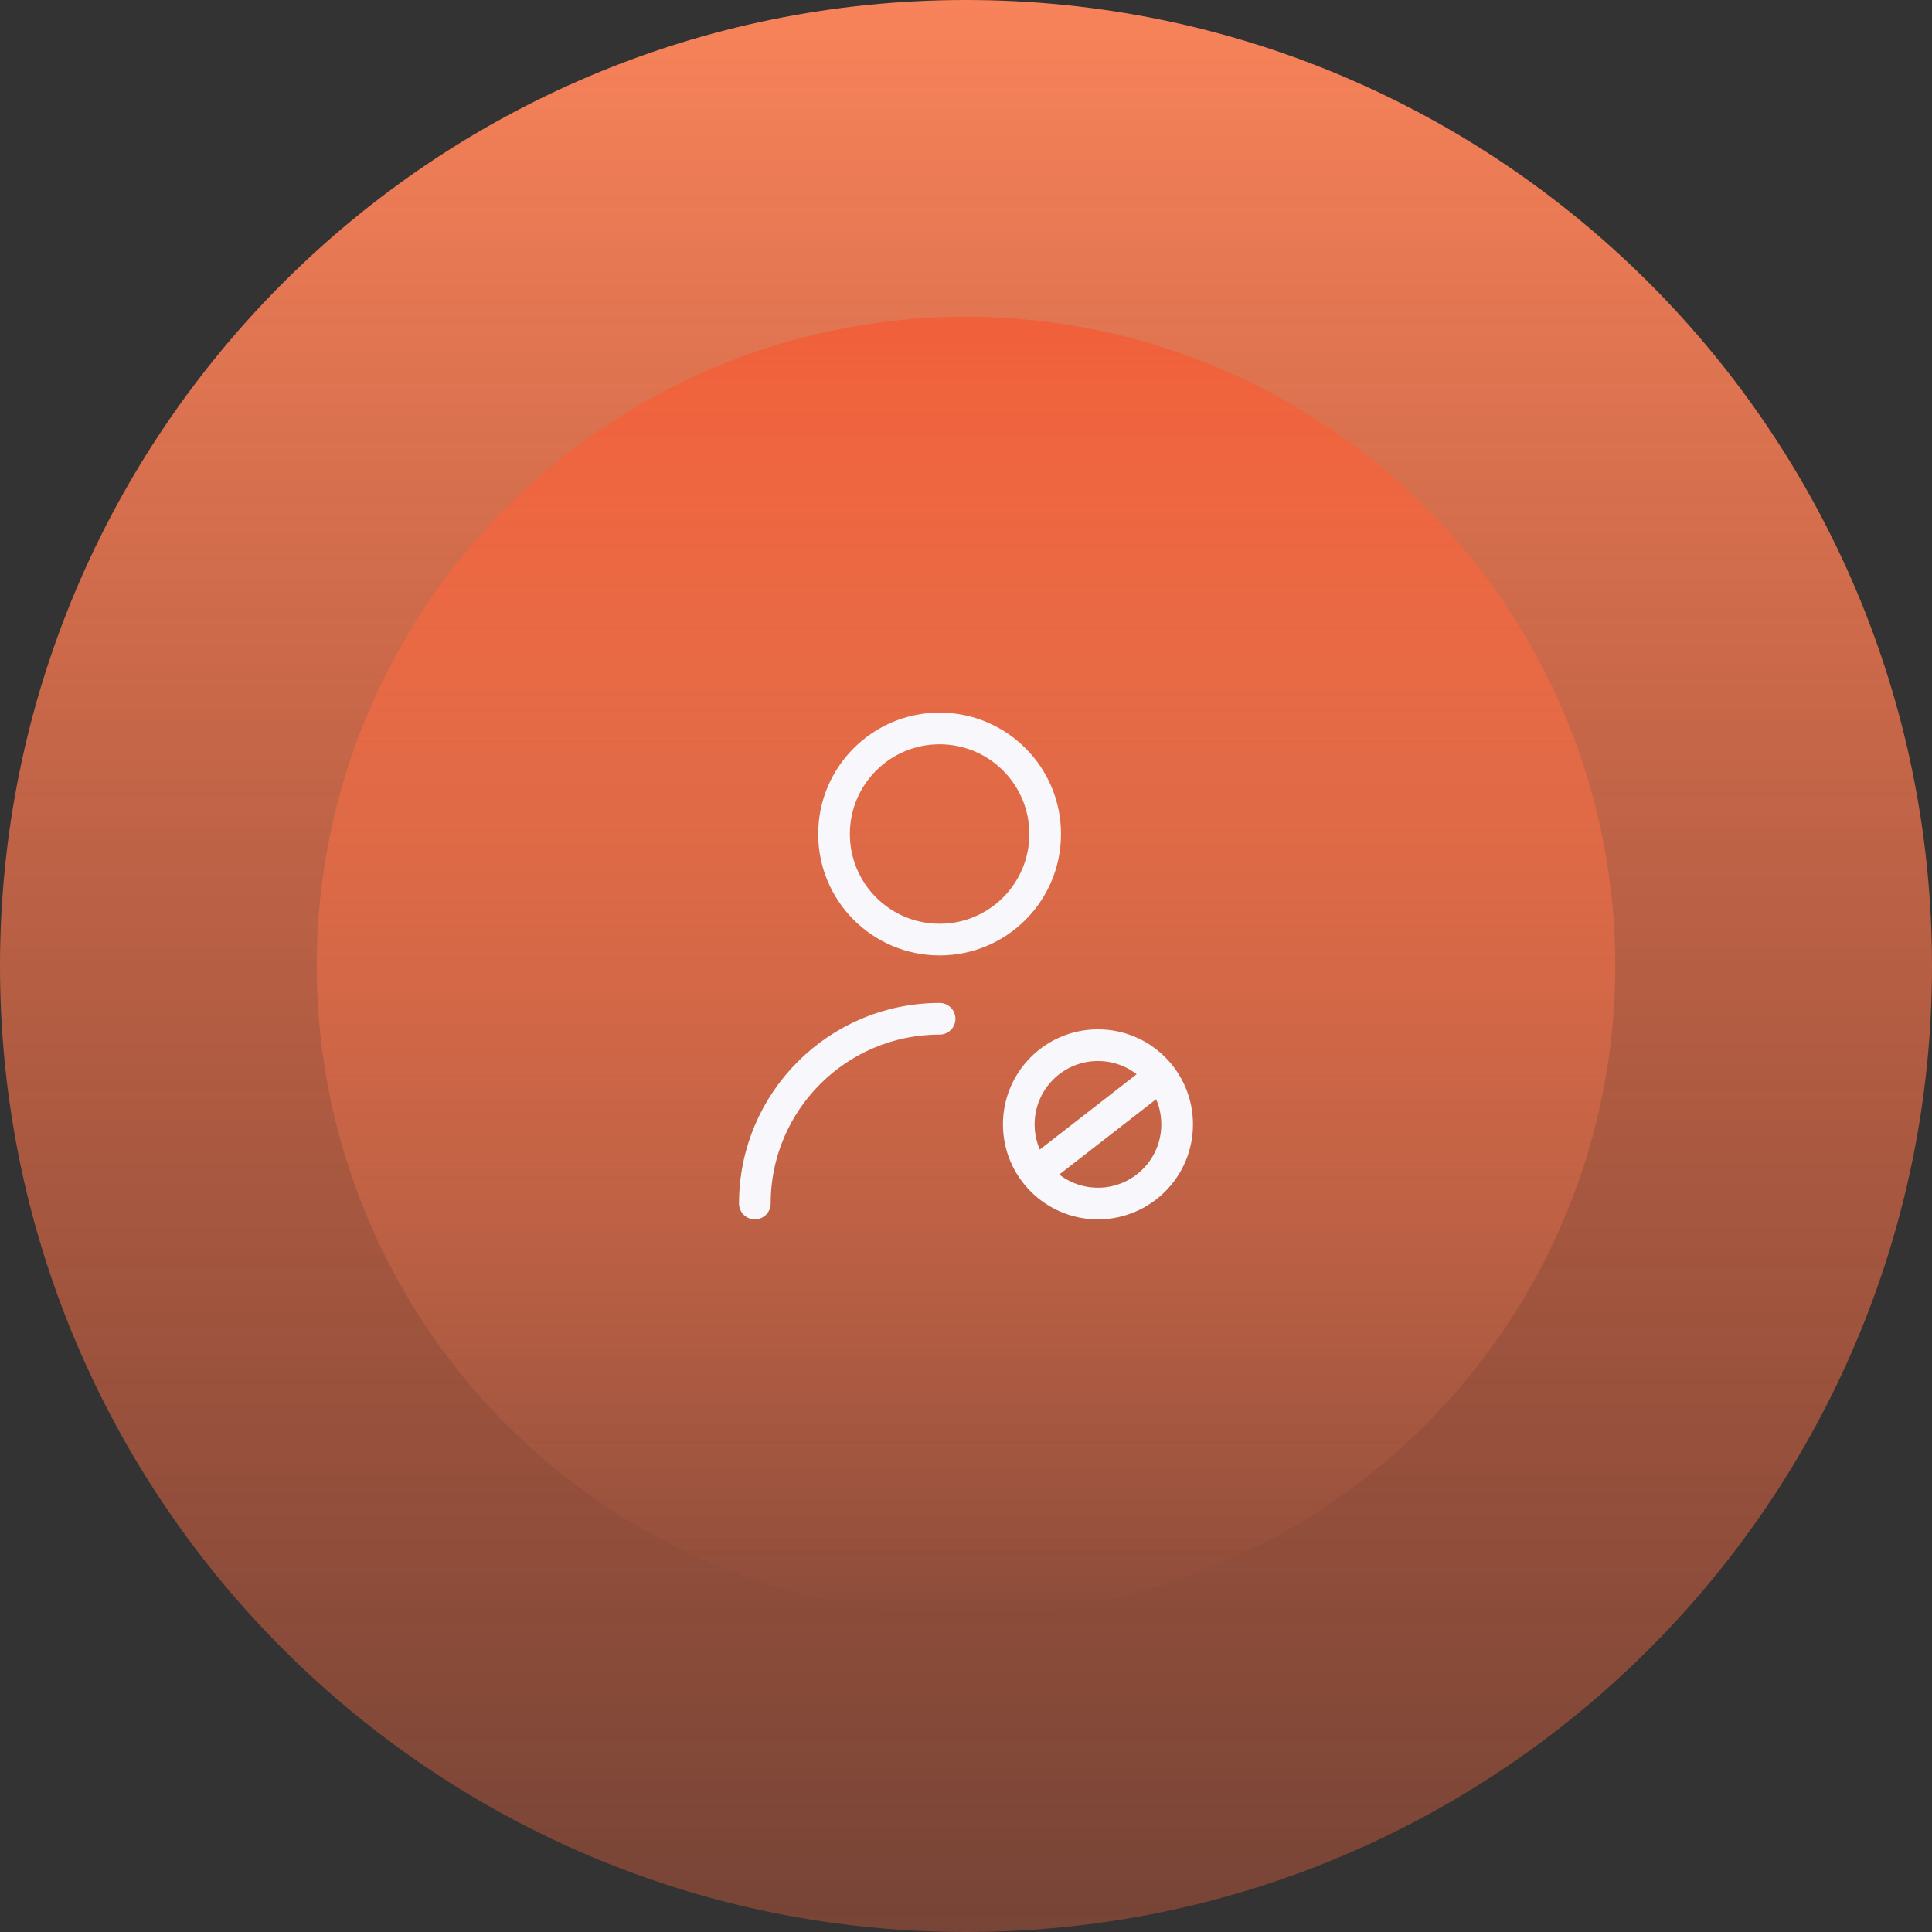 <svg width="122" height="122" viewBox="0 0 122 122" fill="none" xmlns="http://www.w3.org/2000/svg">
<rect x="0" y="0" width="122" height="122" fill="#333333" stroke="none"/>
<path d="M122 61C122 94.689 94.689 122 61 122C27.311 122 0 94.689 0 61C0 27.311 27.311 0 61 0C94.689 0 122 27.311 122 61Z" fill="url(#paint0_linear_275_6147)"/>
<circle cx="61" cy="61" r="41" fill="url(#paint1_linear_275_6147)"/>
<path d="M65.68 73.842L72.878 68.245M47.666 76C47.666 69.557 52.889 64.333 59.333 64.333M74.333 71C74.333 73.761 72.094 76 69.333 76C66.571 76 64.333 73.761 64.333 71C64.333 68.239 66.571 66 69.333 66C72.094 66 74.333 68.239 74.333 71ZM65.999 52.667C65.999 56.349 63.015 59.333 59.333 59.333C55.651 59.333 52.666 56.349 52.666 52.667C52.666 48.985 55.651 46 59.333 46C63.015 46 65.999 48.985 65.999 52.667Z" stroke="#F7F7FC" stroke-width="2" stroke-linecap="round" stroke-linejoin="round"/>
<defs>
<linearGradient id="paint0_linear_275_6147" x1="61" y1="0" x2="61" y2="133" gradientUnits="userSpaceOnUse">
<stop stop-color="#F8835A"/>
<stop offset="1" stop-color="#F0603A" stop-opacity="0.3"/>
</linearGradient>
<linearGradient id="paint1_linear_275_6147" x1="61" y1="20" x2="61" y2="102" gradientUnits="userSpaceOnUse">
<stop stop-color="#F0603A"/>
<stop offset="1" stop-color="#F8835A" stop-opacity="0"/>
</linearGradient>
</defs>
</svg>
